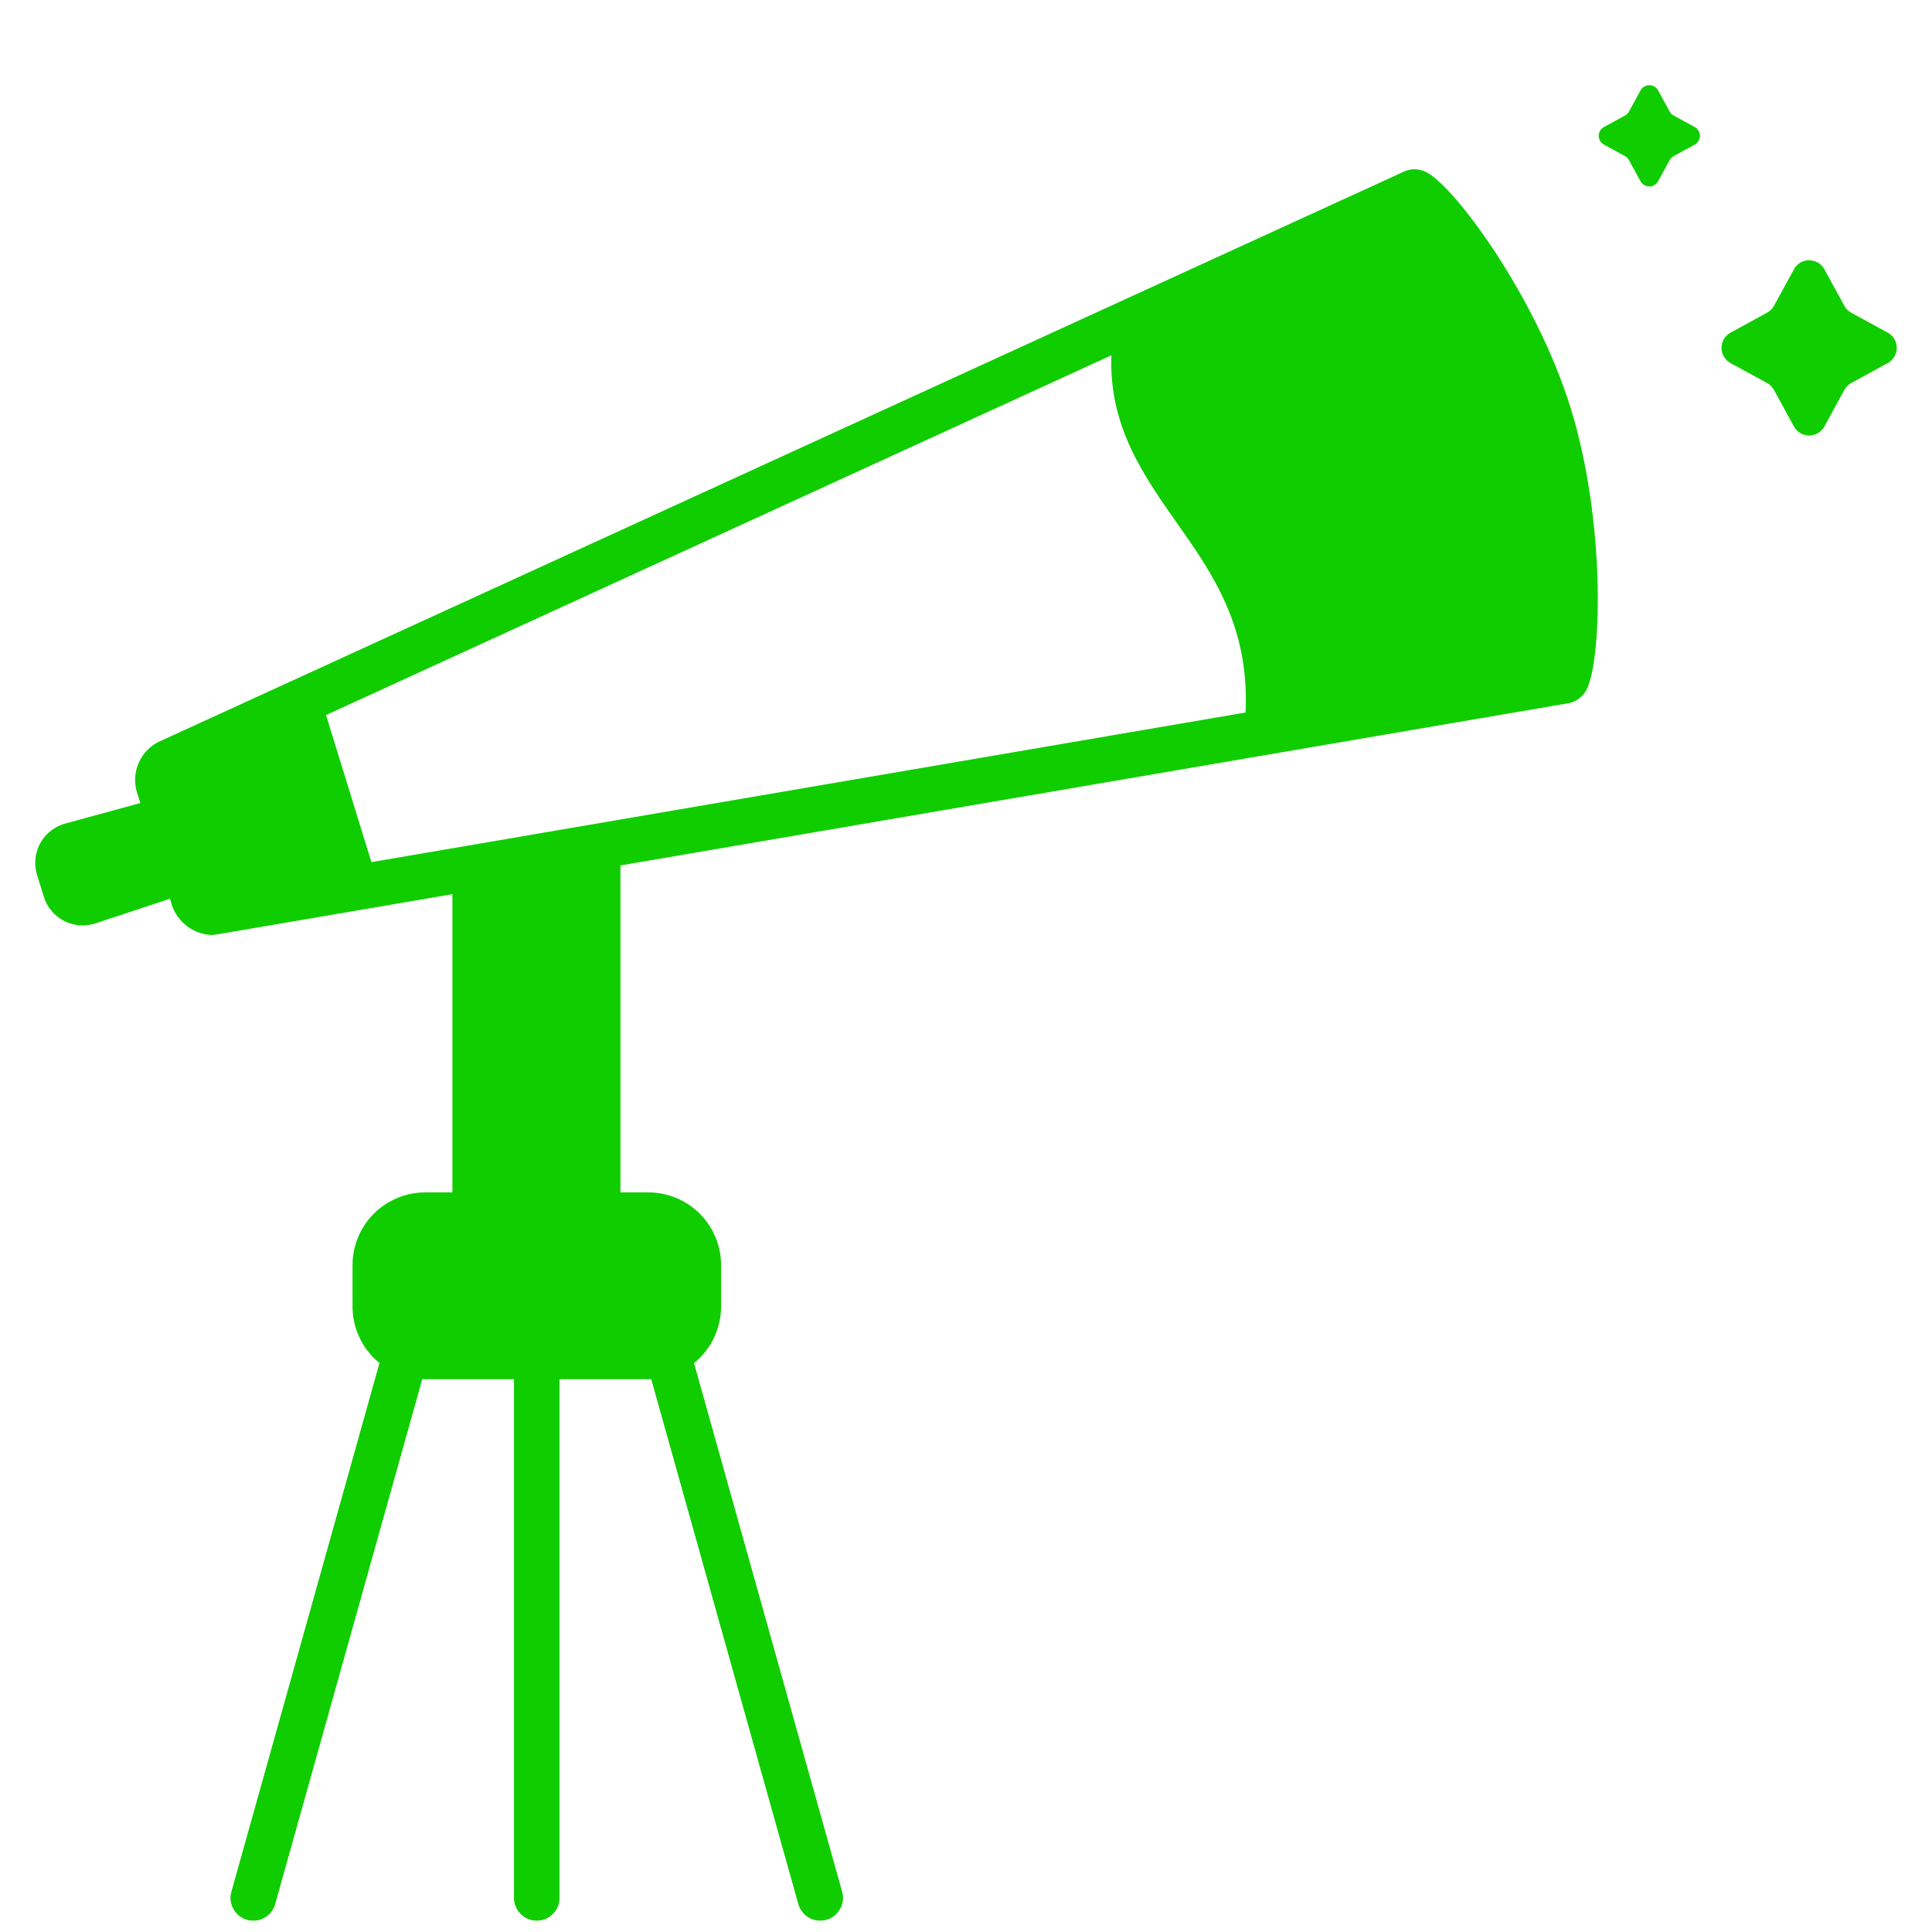 <svg width="38" height="38" viewBox="0 0 38 38" fill="none" xmlns="http://www.w3.org/2000/svg">
<path d="M3.191 15.677L1.257 16.205C1.156 16.237 1.063 16.287 0.982 16.355C0.9 16.422 0.833 16.505 0.784 16.598C0.735 16.692 0.705 16.794 0.696 16.899C0.686 17.004 0.697 17.11 0.729 17.21L0.861 17.634C0.892 17.735 0.942 17.829 1.009 17.911C1.076 17.992 1.159 18.059 1.252 18.109C1.345 18.158 1.447 18.189 1.552 18.199C1.657 18.209 1.763 18.198 1.864 18.166L3.766 17.537L3.191 15.677Z" fill="#10CD00"/>
<path d="M10.557 37.775C10.439 37.775 10.326 37.728 10.242 37.644C10.159 37.561 10.112 37.448 10.112 37.33V26.692C10.112 26.574 10.159 26.46 10.242 26.377C10.326 26.294 10.439 26.247 10.557 26.247C10.675 26.247 10.789 26.294 10.872 26.377C10.956 26.46 11.003 26.574 11.003 26.692V37.33C11.003 37.388 10.991 37.446 10.969 37.5C10.946 37.554 10.914 37.603 10.872 37.644C10.831 37.686 10.782 37.719 10.728 37.741C10.674 37.763 10.616 37.775 10.557 37.775Z" fill="#10CD00"/>
<path d="M16.133 37.775C16.036 37.775 15.941 37.743 15.864 37.684C15.786 37.625 15.73 37.542 15.704 37.449L12.699 26.726C12.669 26.613 12.684 26.492 12.742 26.39C12.8 26.288 12.896 26.213 13.009 26.181C13.123 26.15 13.243 26.164 13.346 26.221C13.448 26.278 13.524 26.374 13.557 26.486L16.562 37.21C16.58 37.276 16.583 37.346 16.57 37.413C16.557 37.48 16.529 37.544 16.487 37.598C16.446 37.653 16.392 37.697 16.331 37.728C16.269 37.758 16.202 37.774 16.133 37.774V37.775Z" fill="#10CD00"/>
<path d="M4.981 37.775C4.913 37.775 4.845 37.759 4.784 37.729C4.722 37.698 4.669 37.654 4.627 37.6C4.586 37.545 4.557 37.481 4.544 37.414C4.531 37.347 4.534 37.277 4.553 37.211L7.557 26.486C7.59 26.374 7.666 26.278 7.769 26.221C7.871 26.164 7.992 26.15 8.105 26.181C8.218 26.213 8.314 26.288 8.372 26.39C8.43 26.492 8.446 26.613 8.415 26.726L5.41 37.45C5.384 37.544 5.328 37.626 5.251 37.685C5.173 37.743 5.079 37.775 4.981 37.775Z" fill="#10CD00"/>
<path d="M35.883 5.296L36.276 6.015C36.307 6.072 36.354 6.119 36.411 6.15L37.13 6.543C37.184 6.573 37.229 6.616 37.26 6.668C37.291 6.721 37.307 6.781 37.307 6.842C37.307 6.903 37.291 6.963 37.26 7.016C37.229 7.068 37.184 7.112 37.13 7.141L36.411 7.534C36.354 7.565 36.307 7.612 36.276 7.67L35.883 8.389C35.853 8.442 35.81 8.487 35.757 8.518C35.705 8.549 35.645 8.566 35.584 8.566C35.523 8.566 35.462 8.549 35.41 8.518C35.357 8.487 35.314 8.442 35.285 8.389L34.892 7.67C34.86 7.612 34.813 7.565 34.756 7.534L34.037 7.141C33.983 7.112 33.939 7.068 33.907 7.016C33.876 6.963 33.86 6.903 33.86 6.842C33.86 6.781 33.876 6.721 33.907 6.668C33.939 6.616 33.983 6.573 34.037 6.543L34.756 6.15C34.813 6.119 34.86 6.072 34.892 6.015L35.285 5.296C35.314 5.242 35.358 5.197 35.41 5.166C35.463 5.135 35.523 5.119 35.584 5.119C35.645 5.119 35.705 5.135 35.757 5.166C35.81 5.197 35.853 5.242 35.883 5.296Z" fill="#10CD00"/>
<path d="M32.613 1.778L32.84 2.194C32.858 2.227 32.885 2.254 32.918 2.272L33.334 2.499C33.364 2.516 33.39 2.541 33.408 2.571C33.426 2.602 33.436 2.636 33.436 2.672C33.436 2.707 33.426 2.742 33.408 2.772C33.39 2.802 33.364 2.827 33.334 2.844L32.918 3.071C32.885 3.089 32.858 3.117 32.84 3.15L32.613 3.565C32.596 3.596 32.571 3.622 32.54 3.64C32.51 3.658 32.475 3.668 32.44 3.668C32.405 3.668 32.37 3.658 32.34 3.64C32.309 3.622 32.284 3.596 32.267 3.565L32.04 3.15C32.022 3.117 31.995 3.089 31.962 3.071L31.547 2.844C31.516 2.827 31.49 2.802 31.472 2.772C31.454 2.742 31.444 2.707 31.444 2.672C31.444 2.636 31.454 2.602 31.472 2.571C31.49 2.541 31.516 2.516 31.547 2.499L31.962 2.272C31.995 2.254 32.022 2.227 32.04 2.194L32.267 1.778C32.284 1.747 32.309 1.721 32.34 1.703C32.37 1.685 32.405 1.676 32.44 1.676C32.475 1.676 32.51 1.685 32.54 1.703C32.571 1.721 32.596 1.747 32.613 1.778Z" fill="#10CD00"/>
<path d="M30.89 8.016C30.207 5.819 28.59 3.635 28.04 3.379C27.975 3.348 27.904 3.331 27.832 3.329C27.76 3.328 27.689 3.342 27.623 3.371L3.095 14.603C2.915 14.702 2.777 14.863 2.708 15.055C2.638 15.248 2.641 15.46 2.716 15.651L3.359 17.729C3.402 17.909 3.502 18.07 3.644 18.189C3.786 18.308 3.962 18.378 4.146 18.39C4.185 18.39 4.223 18.387 4.261 18.38L8.898 17.587V23.453H8.361C7.983 23.454 7.62 23.604 7.352 23.872C7.085 24.14 6.934 24.503 6.934 24.881V25.7C6.934 26.078 7.085 26.441 7.352 26.708C7.62 26.976 7.983 27.126 8.361 27.127H12.755C13.133 27.126 13.496 26.976 13.764 26.708C14.031 26.441 14.182 26.078 14.182 25.7V24.88C14.182 24.502 14.031 24.139 13.763 23.871C13.495 23.604 13.133 23.454 12.754 23.453H12.203V17.022L30.852 13.831L30.865 13.828C30.934 13.813 30.999 13.784 31.055 13.742C31.112 13.701 31.159 13.647 31.193 13.586C31.506 13.059 31.593 10.281 30.89 8.016ZM24.498 14.014L7.305 16.957L6.413 14.064L21.86 6.988C21.808 8.375 22.483 9.34 23.141 10.276C23.849 11.281 24.579 12.321 24.498 14.014Z" fill="#10CD00"/>
<path d="M10.557 37.775C10.439 37.775 10.326 37.728 10.242 37.644C10.159 37.561 10.112 37.448 10.112 37.33V26.692C10.112 26.574 10.159 26.46 10.242 26.377C10.326 26.294 10.439 26.247 10.557 26.247C10.675 26.247 10.789 26.294 10.872 26.377C10.956 26.46 11.003 26.574 11.003 26.692V37.33C11.003 37.388 10.991 37.446 10.969 37.5C10.946 37.554 10.914 37.603 10.872 37.644C10.831 37.686 10.782 37.719 10.728 37.741C10.674 37.763 10.616 37.775 10.557 37.775Z" fill="#10CD00"/>
<path d="M16.133 37.775C16.036 37.775 15.941 37.743 15.864 37.684C15.786 37.625 15.73 37.542 15.704 37.449L12.699 26.726C12.669 26.613 12.684 26.492 12.742 26.39C12.8 26.288 12.896 26.213 13.009 26.181C13.123 26.15 13.243 26.164 13.346 26.221C13.448 26.278 13.524 26.374 13.557 26.486L16.562 37.21C16.58 37.276 16.583 37.346 16.57 37.413C16.557 37.48 16.529 37.544 16.487 37.598C16.446 37.653 16.392 37.697 16.331 37.728C16.269 37.758 16.202 37.774 16.133 37.774V37.775Z" fill="#10CD00"/>
<path d="M4.981 37.775C4.913 37.775 4.845 37.759 4.784 37.729C4.722 37.698 4.669 37.654 4.627 37.6C4.586 37.545 4.557 37.481 4.544 37.414C4.531 37.347 4.534 37.277 4.553 37.211L7.557 26.486C7.59 26.374 7.666 26.278 7.769 26.221C7.871 26.164 7.992 26.15 8.105 26.181C8.218 26.213 8.314 26.288 8.372 26.39C8.43 26.492 8.446 26.613 8.415 26.726L5.41 37.45C5.384 37.544 5.328 37.626 5.251 37.685C5.173 37.743 5.079 37.775 4.981 37.775Z" fill="#10CD00"/>
</svg>
